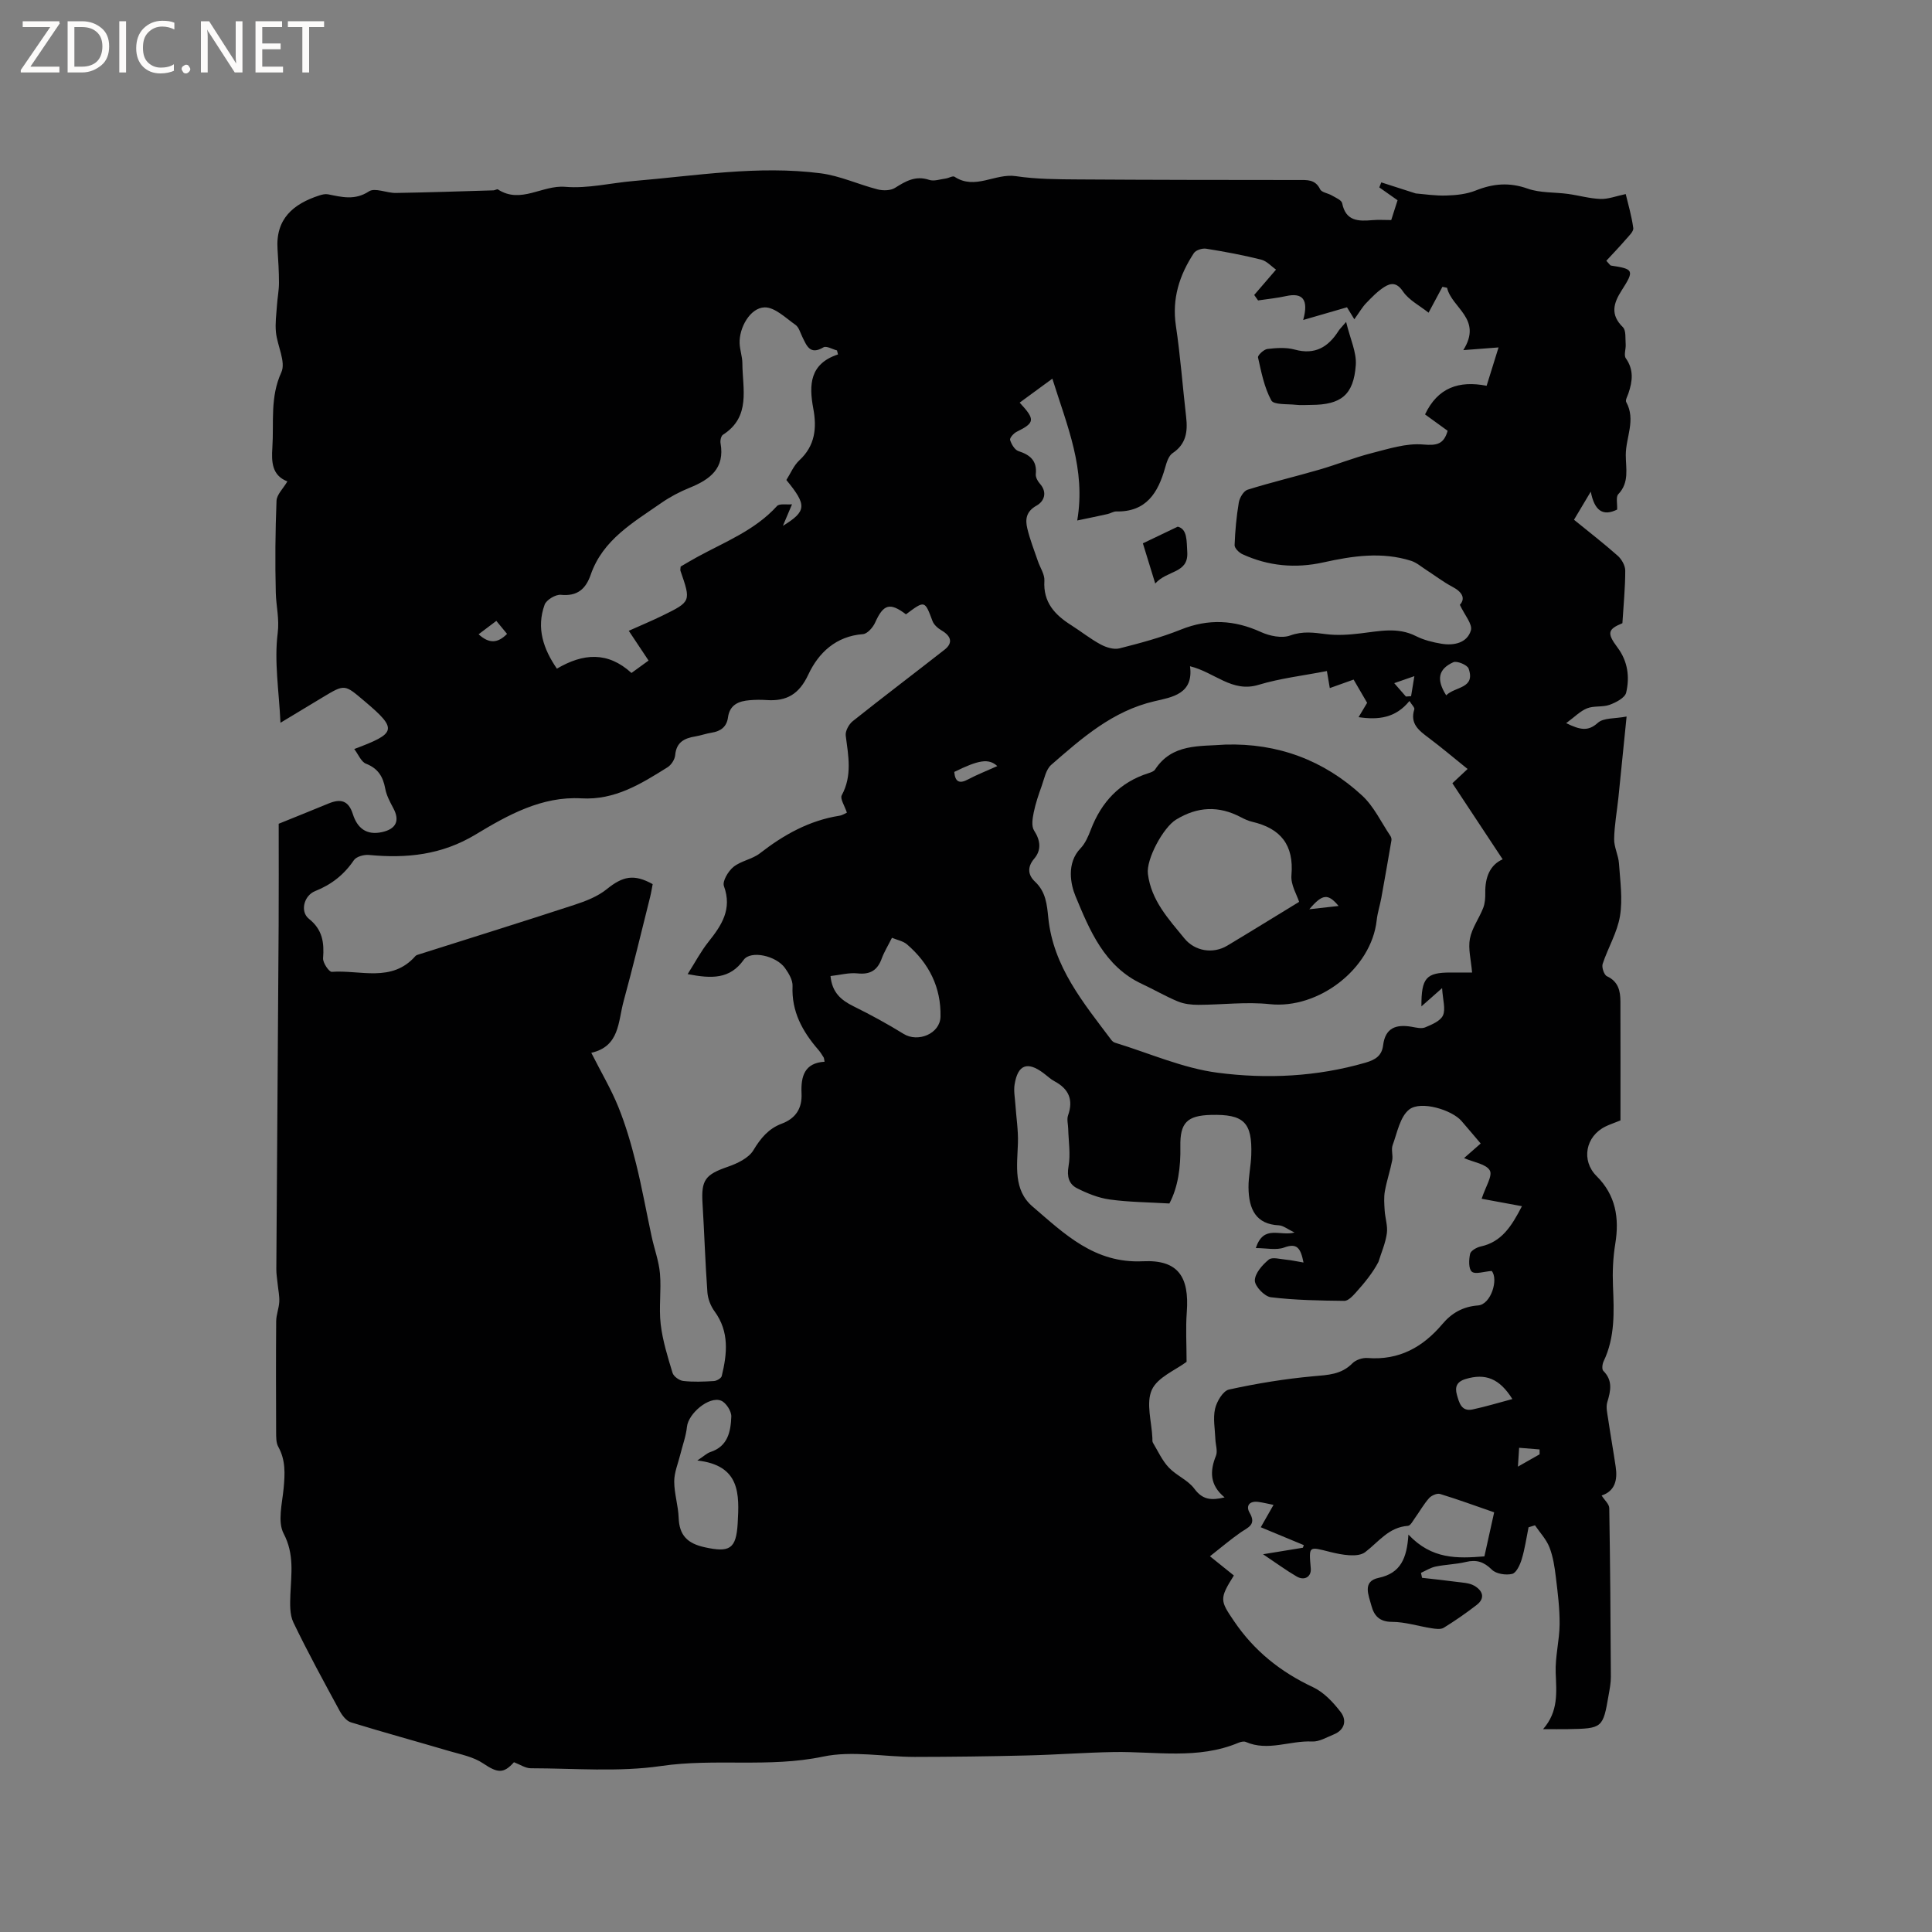 <svg enable-background="new 0 0 400 400" viewBox="0 0 400 400" xmlns="http://www.w3.org/2000/svg"><rect x="0" y="0" width="400" height="400" fill="#808080" stroke="none"/><g fill="#fcfbfa"><path d="m12.4 4.8-6.1 9h6v1.2h-8v-.5l6.1-8.9h-5.7v-1.2h7.6v.4z"/><path d="m14 15v-10.6h3c1.6 0 2.9.5 4 1.4s1.6 2.2 1.6 3.8-.5 3-1.6 3.9-2.4 1.5-4 1.5zm1.4-9.4v8.2h1.6c1.3 0 2.4-.4 3.1-1.1s1.1-1.8 1.1-3.1-.4-2.3-1.2-3-1.8-1-3.1-1z"/><path d="m26.1 4.4v10.6h-1.4v-10.6z"/><path d="m36.1 14.6c-.8.4-1.8.6-2.9.6-1.5 0-2.7-.5-3.6-1.4s-1.4-2.2-1.4-3.8c0-1.7.5-3.1 1.5-4.1s2.3-1.6 3.9-1.6c1 0 1.8.1 2.5.4v1.4c-.8-.4-1.6-.6-2.5-.6-1.2 0-2.1.4-2.9 1.2s-1.1 1.8-1.1 3.2c0 1.3.3 2.3 1 3s1.6 1.1 2.7 1.1c1 0 2-.2 2.7-.7v1.3z"/><path d="m37.6 14.3c0-.2.1-.5.3-.6s.4-.3.6-.3c.3 0 .5.1.6.3s.3.4.3.6-.1.4-.3.6-.4.3-.6.3c-.3 0-.5-.1-.6-.3s-.3-.4-.3-.6z"/><path d="m50.2 15h-1.6l-5.3-8.2c-.2-.2-.3-.5-.4-.7 0 .2.1.7.1 1.5v7.4h-1.4v-10.6h1.7l5.2 8.1c.2.4.4.6.4.7 0-.3-.1-.8-.1-1.5v-7.3h1.4z"/><path d="m58.6 15h-5.7v-10.6h5.5v1.2h-4.1v3.4h3.8v1.2h-3.8v3.6h4.3z"/><path d="m67.1 5.6h-3.1v9.4h-1.4v-9.4h-3v-1.2h7.5z"/></g><path d="m291.6 317.72c4.85 5.16 10.13 4.96 15.73 4.51.65-2.96 1.31-5.92 2.02-9.12-3.83-1.32-7.48-2.67-11.2-3.8-.64-.19-1.79.32-2.28.87-1.12 1.26-1.95 2.77-2.94 4.14-.42.59-.91 1.55-1.43 1.59-3.99.28-6.04 3.3-8.85 5.44-1.53 1.17-4.86.56-7.19-.02-4.55-1.14-4.49-1.36-4.08 3.39.15 1.72-1.29 2.63-2.93 1.67-2.18-1.27-4.22-2.78-6.95-4.6 3.19-.52 5.72-.93 8.25-1.35.06-.18.13-.36.19-.54-2.88-1.2-5.77-2.4-8.91-3.7.92-1.61 1.68-2.94 2.64-4.63-1.23-.24-2.21-.5-3.2-.62-1.82-.23-2.57.85-1.75 2.25 1.47 2.5-.35 3.03-1.84 4.06-2.1 1.46-4.05 3.13-6.37 4.95 2.13 1.71 3.6 2.89 4.95 3.98-3.07 4.86-2.83 5.23.04 9.46 4.17 6.16 9.63 10.51 16.34 13.66 2.25 1.05 4.2 3.15 5.75 5.17 1.28 1.68.84 3.69-1.46 4.62-1.46.59-3 1.53-4.47 1.46-4.58-.23-9.14 2.1-13.73.09-.41-.18-1.07-.02-1.54.18-8.38 3.51-17.13 1.77-25.75 1.91-6.02.1-12.03.57-18.05.71-7.72.19-15.45.29-23.18.3-6.36 0-12.96-1.34-19.02-.06-11.15 2.34-22.35.31-33.5 1.94-8.83 1.29-17.98.48-26.99.47-1.12 0-2.24-.78-3.49-1.25-2.18 2.44-3.42 2.23-6.4.23-2.01-1.35-4.62-1.85-7.02-2.55-6.77-2-13.59-3.86-20.34-5.94-.94-.29-1.81-1.42-2.33-2.38-3.28-6.05-6.59-12.09-9.57-18.29-.8-1.66-.7-3.86-.63-5.8.17-4.28.85-8.33-1.4-12.62-1.28-2.45-.3-6.2 0-9.33.28-3 .44-5.85-1.1-8.62-.48-.85-.44-2.05-.45-3.09-.03-7.64-.05-15.27.01-22.91.01-1.34.57-2.68.64-4.03.06-1.21-.21-2.43-.33-3.65-.1-1.04-.29-2.07-.28-3.11.15-23.75.33-47.5.48-71.24.04-6.88.01-13.76.01-20.97 3.15-1.28 6.76-2.72 10.34-4.2 2.48-1.02 4.12-.64 5.02 2.22.89 2.8 2.74 4.43 6.03 3.71 2.89-.64 3.74-2.33 2.36-4.92-.69-1.3-1.43-2.66-1.69-4.08-.46-2.5-1.5-4.19-4-5.17-.99-.39-1.55-1.89-2.42-3.03 8.66-3.25 9.1-4.04 2.18-9.87-4.17-3.52-4.07-3.64-8.66-.87-2.77 1.67-5.55 3.34-8.79 5.3-.31-6.58-1.32-12.67-.58-18.53.38-3.03-.32-5.6-.39-8.38-.16-6.35-.1-12.71.15-19.05.05-1.28 1.37-2.51 2.25-4.01-3.2-1.24-3.31-4.01-3.11-7.01.34-5.21-.51-10.41 1.86-15.58.98-2.14-.84-5.49-1.12-8.31-.18-1.82.08-3.69.21-5.54.1-1.56.42-3.11.42-4.67 0-2.32-.15-4.65-.3-6.97-.42-6.28 3.25-9.37 8.64-11.12.58-.19 1.24-.35 1.81-.24 2.88.57 5.55 1.31 8.48-.61 1.24-.81 3.68.36 5.57.33 6.74-.11 13.48-.34 20.22-.54.31-.01.73-.31.91-.19 4.73 3.08 9.19-.95 13.93-.54 4.67.4 9.47-.81 14.22-1.21 12.87-1.08 25.72-3.26 38.67-1.59 4.02.52 7.86 2.33 11.83 3.34 1.11.28 2.65.25 3.56-.32 2.22-1.4 4.26-2.6 7.07-1.66 1 .34 2.28-.13 3.43-.28.63-.08 1.46-.61 1.82-.37 4.26 2.82 8.41-.76 12.69-.12s8.66.65 13 .68c15.16.1 30.33.11 45.49.12 1.81 0 3.5-.18 4.52 1.92.32.66 1.63.8 2.43 1.28.78.46 2 .95 2.13 1.6.74 3.73 3.33 3.76 6.23 3.51 1.26-.11 2.53-.02 3.93-.02.45-1.41.86-2.7 1.31-4.1-1.3-.91-2.54-1.78-3.78-2.66.14-.35.27-.69.41-1.04 2.25.72 4.5 1.44 7.13 2.29 1.75.14 4.07.51 6.37.43 2.04-.06 4.19-.29 6.06-1.04 3.6-1.44 6.96-1.73 10.73-.39 2.6.92 5.58.72 8.37 1.1 2.25.31 4.47.96 6.72 1.04 1.6.06 3.22-.59 5.23-1.01.47 2.01 1.22 4.49 1.56 7.03.1.72-.93 1.65-1.56 2.39-1.31 1.52-2.7 2.96-4.02 4.39.68.72.8.96.95.99 4.73.71 4.9.98 2.23 5.14-1.7 2.65-2.41 5.02.25 7.62.69.68.48 2.33.58 3.55.07.97-.43 2.24.03 2.89 1.69 2.39 1.38 4.76.54 7.25-.2.6-.68 1.41-.46 1.81 2.04 3.7-.09 7.31-.09 10.96 0 2.78.78 5.68-1.55 8.12-.53.56-.18 1.95-.24 3.18-2.98 1.47-4.7.2-5.46-3.71-1.36 2.28-2.32 3.89-3.47 5.82 3.08 2.51 6.15 4.88 9.05 7.45.82.73 1.56 2.04 1.56 3.08 0 3.57-.36 7.14-.59 10.89-3.01 1.24-3.26 2.03-1.02 5.02 2.14 2.85 2.56 6.11 1.8 9.35-.25 1.07-2.1 2.04-3.42 2.52-1.45.53-3.24.16-4.67.73-1.44.58-2.62 1.82-4.33 3.07 2.92 1.42 4.54 1.75 6.56-.07 1.18-1.07 3.54-.83 5.95-1.3-.6 5.97-1.14 11.4-1.7 16.83-.3 2.85-.83 5.68-.88 8.53-.03 1.67.88 3.35 1 5.05.25 3.63.79 7.37.21 10.9-.56 3.4-2.49 6.57-3.59 9.91-.23.71.3 2.28.89 2.55 2.38 1.1 2.78 3.06 2.79 5.25.03 8.26.01 16.52.01 24.6-1.55.62-2.33.88-3.06 1.24-4.19 2.02-5.12 7.07-1.89 10.28 3.98 3.95 4.75 8.71 3.87 14.06-.47 2.86-.59 5.82-.47 8.72.22 5.32.45 10.59-1.94 15.58-.27.56-.39 1.64-.07 1.96 2.01 2.01 1.54 4.14.83 6.5-.31 1.03 0 2.28.17 3.42.49 3.32 1.08 6.62 1.57 9.94.41 2.73-.13 5.04-2.91 5.96.6.96 1.56 1.77 1.58 2.6.19 11.64.28 23.28.33 34.93.01 1.26-.24 2.53-.46 3.78-1.17 6.84-1.28 6.94-8.42 7.06-1.48.03-2.96 0-5.15 0 3.22-3.68 2.76-7.63 2.61-11.66-.13-3.33.78-6.69.81-10.03.03-3.26-.38-6.54-.78-9.79-.25-2.09-.57-4.24-1.33-6.18-.65-1.65-1.97-3.04-2.99-4.54-.44.14-.89.27-1.33.41-.45 2.2-.76 4.45-1.41 6.6-.35 1.16-1.11 2.84-1.99 3.05-1.3.31-3.32 0-4.2-.88-1.66-1.64-3.19-2.12-5.39-1.59-2.04.49-4.19.52-6.25.95-1.06.22-2.03.85-3.03 1.3.07.34.15.69.22 1.03 2.37.27 4.74.51 7.1.83 1.25.17 2.64.2 3.68.79 1.7.97 2.44 2.53.5 4.02-2.18 1.68-4.45 3.26-6.79 4.7-.63.39-1.7.23-2.53.1-2.74-.42-5.46-1.32-8.19-1.32-2.62-.01-3.71-1.3-4.26-3.37-.56-2.14-1.94-5.02 1.5-5.74 4.58-.97 5.85-4.06 6.17-8.96zm-104.03-190.53c-3.35-2.54-4.68-2.09-6.39 1.72-.45 1-1.6 2.31-2.51 2.38-5.6.42-9.21 3.87-11.31 8.36-1.91 4.09-4.49 5.57-8.64 5.29-1.16-.08-2.34-.07-3.5.03-2.26.18-4.14.91-4.5 3.57-.26 1.93-1.5 2.86-3.37 3.15-1.15.18-2.26.59-3.4.78-2.26.37-3.92 1.19-4.16 3.87-.08.9-.81 2.04-1.59 2.52-5.47 3.42-10.88 6.83-17.83 6.43-8.22-.47-15.26 3.48-21.89 7.48-7.04 4.25-14.29 4.98-22.08 4.24-1.03-.1-2.62.33-3.13 1.08-2.04 3.01-4.65 5.06-8.02 6.4-2.34.93-3.16 4.25-1.3 5.73 2.83 2.25 3.19 4.92 2.94 8.18-.07.93 1.24 2.85 1.8 2.81 5.88-.44 12.43 2.31 17.33-3.28.19-.21.56-.28.86-.38 10.68-3.39 21.39-6.72 32.04-10.21 2.36-.77 4.83-1.73 6.72-3.26 3.29-2.66 5.6-3.19 9.49-1.03-.17.86-.31 1.8-.54 2.71-1.8 7.19-3.53 14.4-5.48 21.54-1.15 4.18-.79 9.35-6.69 10.67 2.04 4.04 4.11 7.52 5.61 11.23 1.52 3.77 2.67 7.73 3.65 11.68 1.25 5.01 2.15 10.1 3.24 15.15.55 2.56 1.5 5.08 1.72 7.67.3 3.47-.26 7.03.15 10.47.4 3.41 1.45 6.76 2.45 10.06.22.74 1.39 1.59 2.21 1.68 2.09.24 4.24.15 6.35.02.58-.03 1.52-.57 1.63-1.04 1.12-4.61 1.6-9.16-1.48-13.38-.81-1.1-1.39-2.59-1.49-3.94-.45-6.13-.63-12.28-1.01-18.42-.3-4.86.58-5.97 5.23-7.58 1.97-.68 4.33-1.8 5.31-3.44 1.5-2.5 3.16-4.47 5.82-5.47 2.98-1.11 4.28-3.22 4.14-6.27-.16-3.52.59-6.32 4.77-6.57-.11-.52-.1-.75-.21-.92-.34-.54-.67-1.08-1.09-1.56-3.28-3.79-5.57-7.91-5.33-13.19.05-1.23-.79-2.64-1.56-3.72-1.82-2.57-7.11-3.73-8.56-1.7-2.86 4.01-6.6 3.92-11.6 2.95 1.54-2.42 2.73-4.7 4.3-6.67 2.74-3.44 4.96-6.77 3.21-11.56-.36-.99.89-3.09 1.98-3.97 1.57-1.26 3.89-1.58 5.48-2.82 4.93-3.83 10.19-6.78 16.44-7.77.64-.1 1.24-.5 1.56-.64-.46-1.42-1.45-2.88-1.07-3.59 2.21-4.07 1.37-8.17.83-12.36-.12-.94.65-2.35 1.45-2.99 6.28-5 12.68-9.84 19-14.79 1.77-1.38 1.44-2.8-.63-4.01-.75-.44-1.56-1.15-1.85-1.92-1.62-4.31-1.57-4.33-5.5-1.4zm114.68-1.97c1.14-1.25.63-2.59-1.56-3.74-1.88-.99-3.58-2.31-5.37-3.46-1.03-.66-2.01-1.53-3.14-1.9-6.08-1.94-12.16-1.02-18.2.32-5.78 1.28-11.38.77-16.75-1.7-.71-.32-1.64-1.26-1.62-1.87.11-2.95.38-5.92.87-8.83.17-.99.99-2.39 1.82-2.65 4.92-1.54 9.94-2.73 14.9-4.17 3.61-1.05 7.13-2.47 10.77-3.4 3.51-.89 7.19-2.1 10.67-1.79 2.91.26 4.29-.1 5.08-2.84-1.55-1.12-3.08-2.23-4.68-3.39 2.63-5.55 7.02-7.05 12.75-5.93.87-2.79 1.68-5.41 2.47-7.94-2.61.2-4.63.35-7.3.56 4.07-6.48-2.41-8.71-3.36-12.91-.32-.07-.64-.13-.96-.2-.83 1.54-1.65 3.09-2.87 5.36-1.81-1.45-4.06-2.58-5.3-4.4-1.29-1.91-2.51-1.79-3.9-.9-1.4.9-2.6 2.15-3.76 3.36-.79.83-1.37 1.86-2.41 3.3-.92-1.49-1.36-2.22-1.52-2.48-3.16.92-5.85 1.7-9.07 2.63 1.2-4.32-.18-5.69-3.53-4.95-1.91.42-3.87.61-5.81.9-.27-.38-.53-.75-.8-1.13 1.43-1.66 2.86-3.32 4.52-5.25-.95-.66-1.92-1.78-3.09-2.07-3.75-.94-7.56-1.65-11.38-2.26-.8-.13-2.13.29-2.54.91-2.98 4.54-4.56 9.4-3.73 15.01.94 6.28 1.4 12.63 2.13 18.94.34 2.99.02 5.58-2.81 7.47-.82.55-1.24 1.92-1.54 3-1.46 5.19-3.89 9.2-10.12 9.07-.6-.01-1.19.41-1.81.54-1.85.42-3.71.79-6.27 1.33 1.81-10.68-2.06-19.47-5.15-29.36-2.52 1.85-4.62 3.39-6.77 4.96 3.28 3.53 3.15 4.17-.64 6.05-.61.3-1.47 1.28-1.34 1.68.27.88.95 2.05 1.72 2.3 2.43.79 3.88 1.99 3.6 4.78-.06.62.37 1.43.82 1.94 1.67 1.85.89 3.71-.66 4.57-2.17 1.21-2.37 2.85-1.92 4.72.54 2.3 1.43 4.52 2.19 6.76.46 1.37 1.43 2.75 1.35 4.08-.28 4.47 2.17 7.06 5.57 9.21 2.05 1.3 3.96 2.84 6.09 3.98 1.13.61 2.71 1.1 3.88.81 4.3-1.09 8.63-2.25 12.74-3.9 5.69-2.28 11.04-2 16.56.52 1.8.82 4.33 1.34 6.06.71 2.6-.94 4.86-.6 7.39-.28 2.34.3 4.77.13 7.13-.15 3.88-.45 7.7-1.37 11.51.56 1.62.82 3.48 1.28 5.29 1.58 2.58.43 5.31-.17 6.08-2.76.39-1.27-1.32-3.21-2.28-5.3zm-55.87 12.72c.78 5.75-3.72 6.4-7.35 7.24-8.67 2.01-15 7.61-21.37 13.16-1.11.96-1.45 2.87-1.99 4.39-.65 1.8-1.27 3.62-1.65 5.49-.25 1.22-.51 2.84.08 3.74 1.35 2.08 1.52 4.06.02 5.82-1.55 1.82-1.22 3.46.17 4.76 2.25 2.11 2.47 4.73 2.75 7.5 1.03 10.12 7.28 17.59 13.05 25.27.18.24.47.48.76.57 7.08 2.16 14.03 5.28 21.27 6.22 10.17 1.32 20.51.83 30.57-2.08 2.12-.61 3.41-1.47 3.67-3.61.45-3.64 2.71-4.37 5.88-3.83.93.16 2.03.45 2.82.13 1.38-.58 3.17-1.32 3.69-2.48.59-1.31-.03-3.17-.18-5.65-1.95 1.72-2.98 2.63-4.28 3.78-.03-5.91.99-7.01 6.03-7.01h4.46c-.22-2.63-.85-4.92-.45-7.01.42-2.21 1.91-4.21 2.75-6.36.37-.95.45-2.08.43-3.12-.06-3.24.99-5.8 3.6-6.95-3.48-5.26-6.93-10.48-10.41-15.75 1-.94 1.99-1.86 3.15-2.95-2.8-2.25-5.37-4.43-8.06-6.45-2.01-1.51-3.92-2.91-2.97-5.91.11-.35-.54-.95-1.01-1.72-2.85 3.52-6.38 3.96-10.53 3.35.72-1.2 1.24-2.08 1.77-2.97-1.02-1.75-1.96-3.35-2.8-4.81-1.89.68-3.38 1.21-4.93 1.76-.26-1.53-.43-2.53-.6-3.53-4.92.96-9.66 1.5-14.16 2.86-5.49 1.67-9.06-2.6-14.18-3.85zm7.16 172.08c-3.09-2.55-3.08-5.42-1.79-8.62.39-.97-.08-2.29-.12-3.44-.08-2.11-.52-4.31-.06-6.3.35-1.52 1.65-3.7 2.88-3.97 5.75-1.26 11.6-2.22 17.46-2.75 3.02-.27 5.79-.34 8.09-2.68.71-.72 2.1-1.18 3.13-1.1 6.51.51 11.44-2.22 15.51-7.04 1.9-2.25 4.23-3.61 7.36-3.84 2.71-.19 4.28-5.45 2.84-7.14-1.64.12-3.38.75-4.11.15-.7-.58-.63-2.49-.36-3.7.15-.65 1.36-1.34 2.2-1.52 4.33-.94 6.38-4.18 8.53-8.34-3.01-.56-5.73-1.06-8.34-1.54.79-2.46 2.31-4.76 1.69-5.86-.76-1.34-3.31-1.68-5.33-2.56 1.19-1.05 2.27-2 3.44-3.02-1.37-1.61-2.66-3.15-3.98-4.67-1.96-2.27-8.41-4.28-10.83-2.36-1.9 1.51-2.47 4.79-3.42 7.37-.34.93.11 2.13-.09 3.15-.42 2.15-1.14 4.25-1.52 6.4-.23 1.29-.12 2.65-.04 3.97.1 1.6.67 3.23.45 4.76-.28 2.01-1.13 3.94-1.74 5.9-1.13 2.18-2.85 4.31-4.67 6.33-.66.73-1.59 1.74-2.39 1.73-5.08-.06-10.18-.14-15.21-.75-1.31-.16-3.32-2.26-3.32-3.46.01-1.49 1.55-3.23 2.88-4.33.71-.59 2.36-.1 3.57.01 1.08.1 2.15.34 3.63.59-.61-3.04-1.36-4.08-4.02-3.1-1.63.6-3.66.11-5.86.11 1.63-4.94 4.98-2.39 8.02-3.22-1.45-.69-2.33-1.44-3.24-1.49-4.69-.22-6.26-3.25-6.29-7.89-.01-2.21.49-4.42.57-6.64.23-6.8-1.52-8.5-8.35-8.33-4.94.13-6.42 1.63-6.33 6.54.08 4.26-.46 8.37-2.27 11.8-4.39-.26-8.41-.28-12.37-.83-2.32-.32-4.63-1.26-6.74-2.32-1.68-.85-2.15-2.4-1.77-4.56.44-2.5 0-5.15-.07-7.74-.02-.94-.32-1.97-.03-2.79 1.14-3.24.15-5.48-2.8-7.06-.83-.44-1.53-1.13-2.3-1.7-3.32-2.49-5.31-1.75-5.97 2.37-.21 1.32.07 2.72.16 4.08.18 2.7.62 5.4.53 8.08-.16 4.69-.97 9.68 3.03 13.1 6.6 5.65 12.82 11.82 22.85 11.33 7.29-.35 9.63 3.2 9.08 10.55-.25 3.3-.04 6.64-.04 10.27-2.28 1.72-6.02 3.19-7.2 5.81-1.24 2.76-.02 6.62.12 10 .01.32-.04.69.11.94 1.05 1.75 1.91 3.68 3.28 5.13 1.57 1.67 3.99 2.61 5.31 4.41 1.68 2.26 3.43 2.45 6.25 1.78zm-80.04-236.64c-.07-.28-.14-.56-.21-.83-.95-.24-2.2-1-2.8-.64-2.81 1.67-3.48-.35-4.39-2.19-.42-.86-.7-1.97-1.4-2.46-2.04-1.43-4.29-3.68-6.41-3.62-2.99.08-5.3 4.26-5.16 7.47.06 1.37.56 2.72.57 4.09.02 5.28 1.82 11.07-4.02 14.81-.39.25-.6 1.19-.5 1.74.93 5.24-2.19 7.53-6.41 9.24-2.05.83-4.06 1.89-5.87 3.15-5.78 4.03-12.09 7.59-14.6 14.85-1.02 2.94-2.75 4.5-6.17 4.16-1.08-.11-3.01 1.04-3.37 2.04-1.76 4.84-.25 9.2 2.54 13.25 5.43-3.2 10.53-3.59 15.44.89 1.17-.85 2.27-1.65 3.54-2.57-1.4-2.1-2.72-4.09-4.1-6.16 2.5-1.12 4.75-2.06 6.93-3.12 5.98-2.93 5.97-2.95 3.77-9.31-.06-.18.01-.4.04-.87 1.05-.61 2.22-1.32 3.42-1.97 5.74-3.14 11.95-5.52 16.52-10.55.51-.57 1.99-.26 3.12-.37-.67 1.58-1.14 2.69-1.89 4.46 4.96-3.04 4.98-4.3.72-9.49.84-1.32 1.5-2.97 2.68-4.07 3.3-3.05 3.65-6.74 2.88-10.79-.89-4.83-.75-9.2 5.13-11.14zm-29.13 229c1.38-.91 1.99-1.52 2.73-1.76 3.62-1.18 4.19-4.28 4.31-7.34.04-1.11-1.1-2.88-2.12-3.29-2.5-.99-6.78 2.68-7.06 5.4-.2 1.94-.91 3.83-1.38 5.74-.46 1.86-1.26 3.72-1.26 5.58 0 2.51.83 5.02.92 7.54.13 3.64 1.83 5.31 5.38 6.09 5.16 1.14 6.53.38 6.84-4.94.34-6.02.58-12.02-8.36-13.02zm27.58-100.3c.32 3.41 2.18 4.98 4.72 6.24 3.55 1.75 7.05 3.66 10.42 5.74 2.98 1.84 7.55-.05 7.63-3.56.14-6.05-2.37-11.06-6.94-14.98-.79-.68-1.98-.89-3.11-1.36-.83 1.66-1.62 2.93-2.12 4.3-.88 2.42-2.37 3.35-5.01 3.07-1.79-.19-3.67.34-5.59.55zm141.17 87.58c-2.67-4.28-5.59-5.37-9.65-4.16-1.92.57-2.28 1.69-1.83 3.29.46 1.61.92 3.52 3.25 3.02 2.75-.59 5.44-1.41 8.23-2.15zm-13.7-145.7c1.84-1.86 6.11-1.36 4.64-5.54-.27-.76-2.42-1.65-3.17-1.31-3.11 1.41-3.55 3.57-1.47 6.85zm-92.94 14.65c-1.78-1.64-3.86-1.28-8.91 1.21.17 1.98.98 2.56 2.87 1.54 1.86-.99 3.83-1.75 6.04-2.75zm-107.39-27.29c2.12 1.93 3.9 1.94 5.89-.08-.75-.91-1.44-1.75-2.22-2.69-1.3.99-2.37 1.8-3.67 2.77zm219.67 169.78c0-.34 0-.68-.01-1.01-1.41-.11-2.82-.22-4.23-.34-.07 1.12-.14 2.24-.25 3.9 2.02-1.14 3.26-1.85 4.49-2.55zm-27.68-156.89c.36-.02.71-.04 1.07-.07.2-1.22.4-2.44.68-4.15-1.72.6-2.77.96-4.17 1.45.96 1.1 1.69 1.93 2.42 2.77z" fill="#010102"/><path d="m278.7 66.65c.85 3.55 2.2 6.31 2 8.96-.45 6.18-3.08 8.2-9.21 8.22-1.06 0-2.13.1-3.18-.02-1.77-.2-4.58.04-5.1-.91-1.46-2.68-2.07-5.85-2.75-8.89-.1-.45 1.2-1.67 1.95-1.76 1.87-.22 3.88-.36 5.66.13 4.21 1.15 6.95-.54 9.09-3.92.22-.34.52-.62 1.54-1.81z" fill="#010102"/><path d="m236.62 112.49c2.44-1.16 4.43-2.11 7.22-3.45 2.02.5 1.82 2.97 1.97 5.26.28 4.46-4.14 3.7-6.63 6.51-1.03-3.31-1.83-5.91-2.56-8.32z" fill="#010102"/><path d="m253.67 154.16c10.86-.33 20.4 3.22 28.34 10.55 2.45 2.26 3.96 5.55 5.87 8.38.16.24.25.62.2.91-.68 3.97-1.37 7.93-2.09 11.89-.28 1.55-.79 3.07-.96 4.63-1.1 10.09-12.08 18.46-22.14 17.38-4.88-.52-9.87.13-14.81.14-1.41 0-2.93-.17-4.21-.7-2.54-1.05-4.92-2.45-7.41-3.61-7.81-3.62-10.87-11.15-13.81-18.24-.98-2.37-1.89-6.78 1.05-9.84.99-1.03 1.62-2.5 2.14-3.87 2.2-5.74 5.98-9.81 11.93-11.7.5-.16 1.12-.37 1.37-.75 3.54-5.43 9.19-4.76 14.53-5.17zm15.3 32.56c-.44-1.41-1.77-3.53-1.59-5.52.54-6.29-2.25-9.69-8.13-11.06-.81-.19-1.61-.56-2.35-.95-4.58-2.41-8.96-2.22-13.42.51-2.62 1.6-6.2 8.16-5.82 11.23.69 5.51 4.28 9.34 7.55 13.35 2.16 2.65 5.9 3.28 8.86 1.52 5.01-3 9.97-6.08 14.9-9.08zm8.17.85c-2.19-2.63-3.34-2.52-6.06.68 2.34-.27 3.95-.45 6.06-.68z" fill="#010102"/></svg>